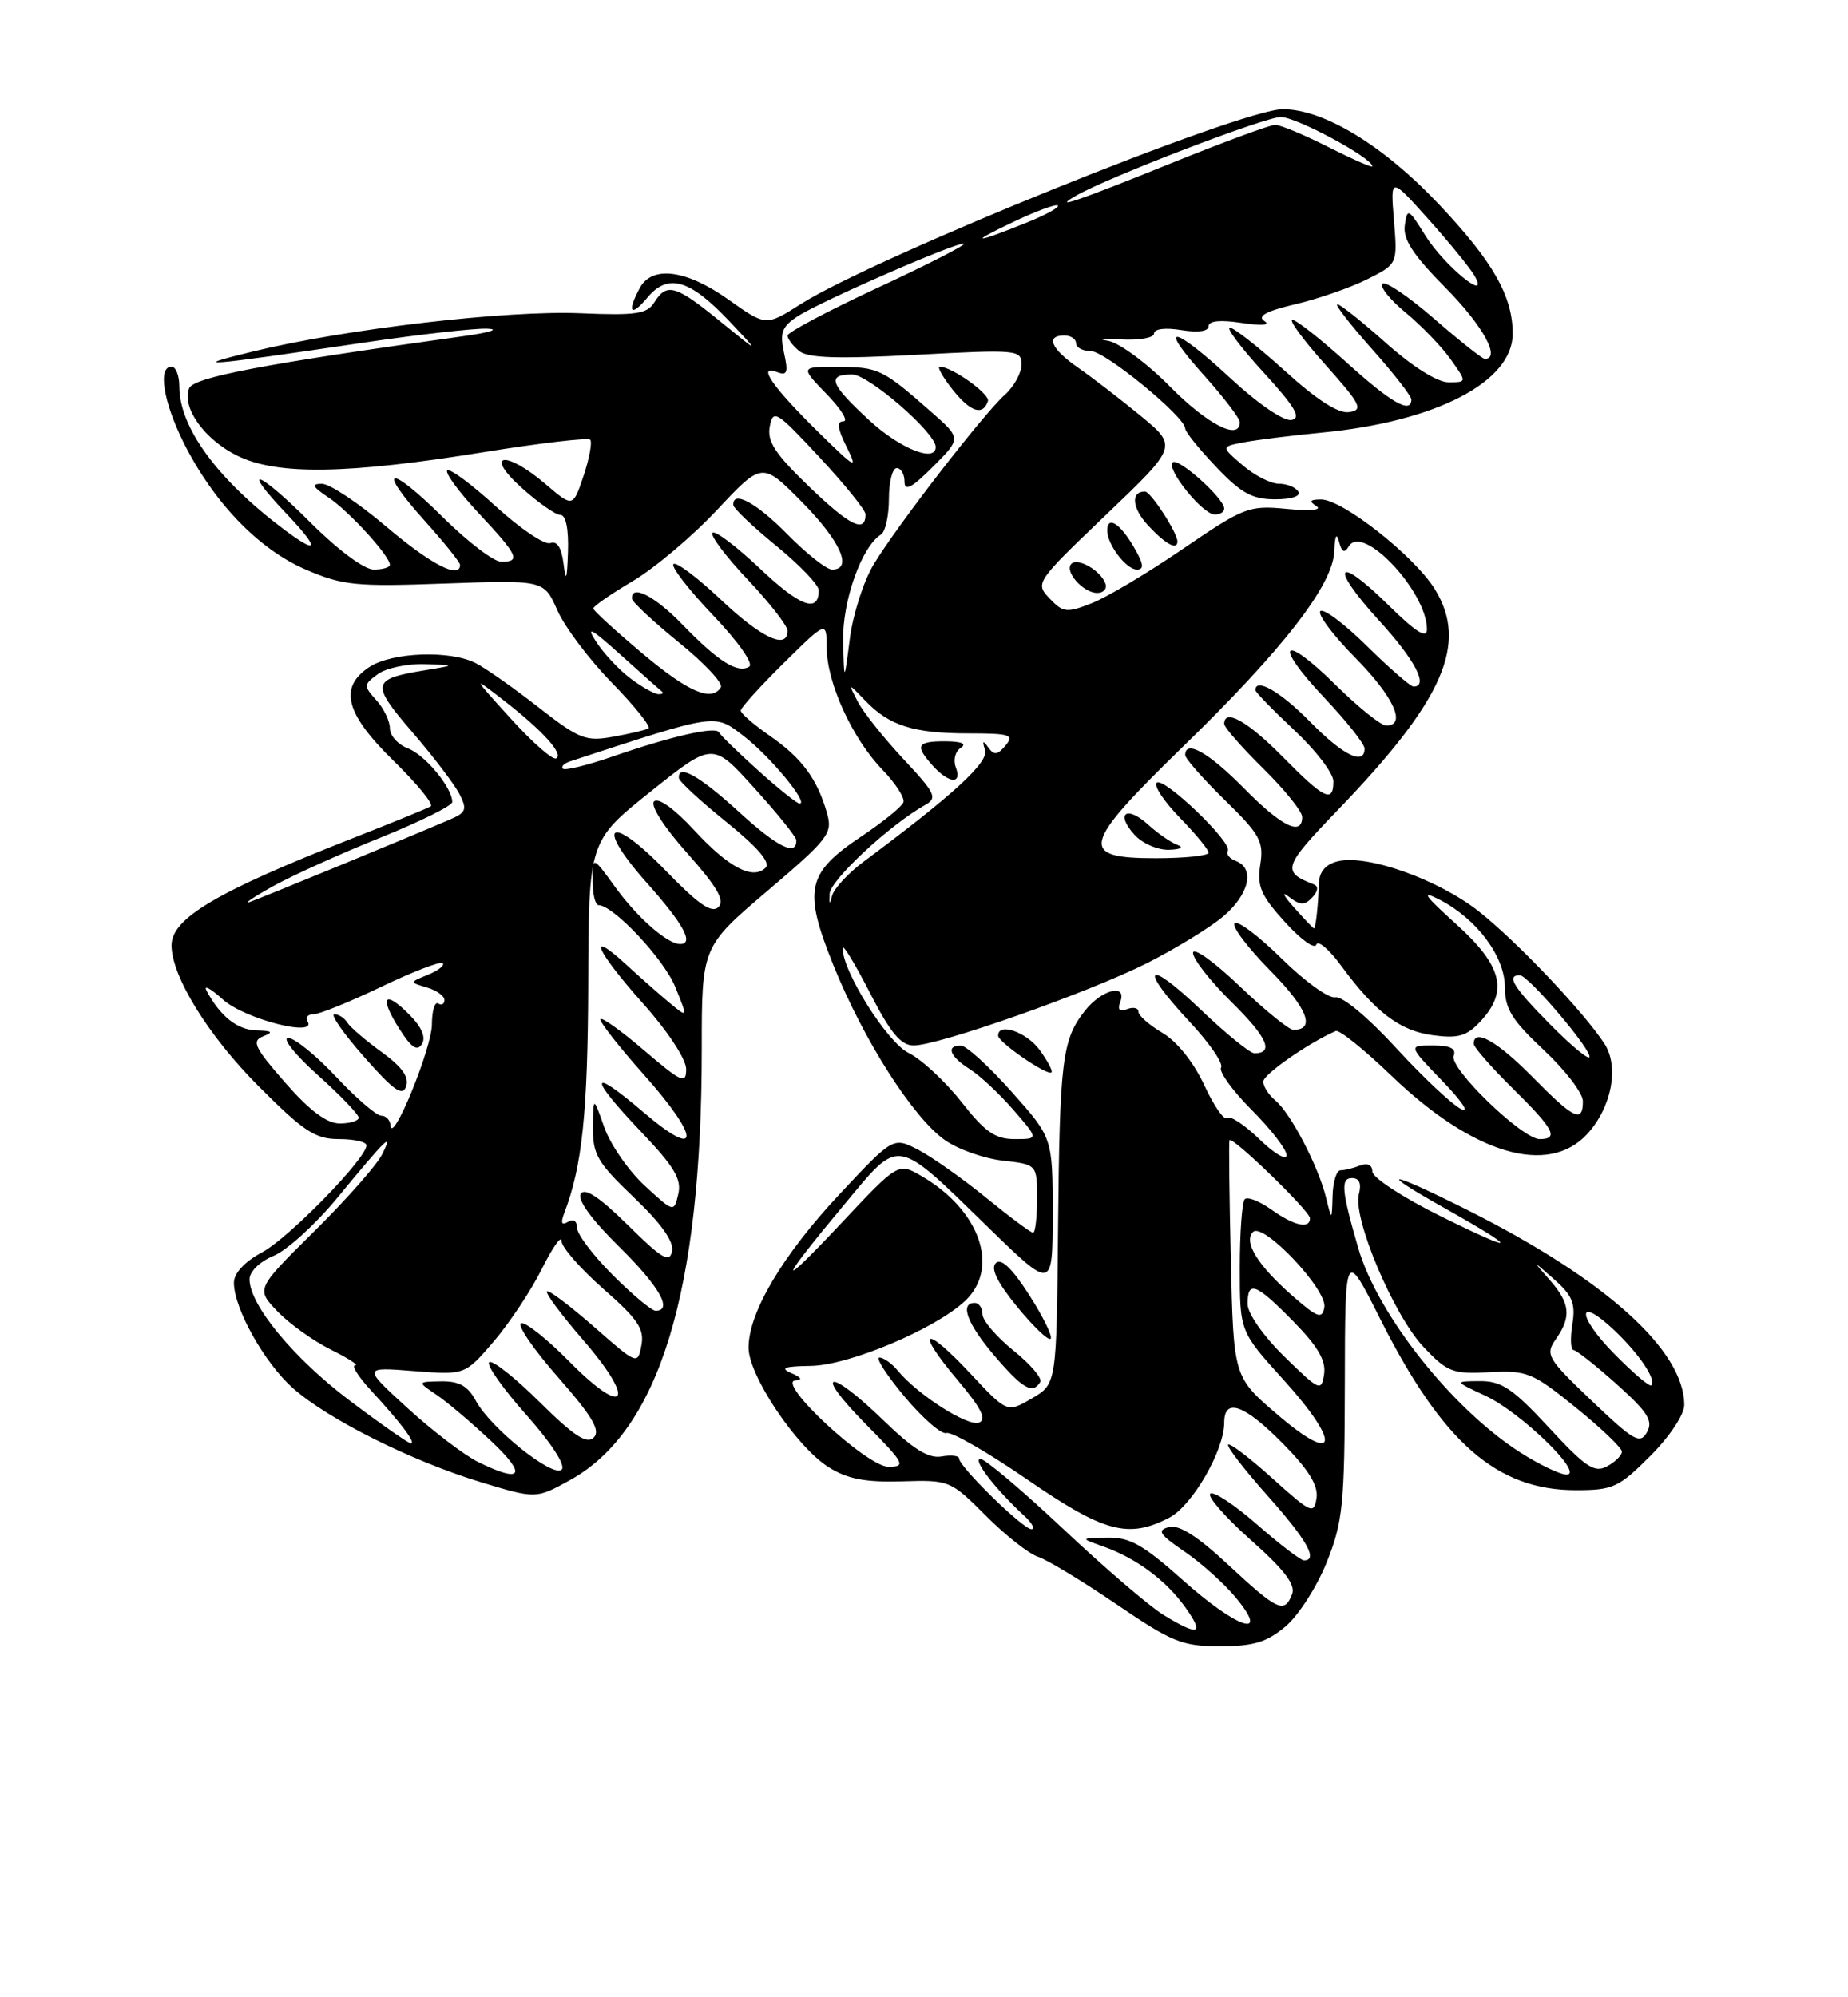 <?xml version="1.0" encoding="UTF-8" standalone="no"?>
<!DOCTYPE svg PUBLIC "-//W3C//DTD SVG 1.1//EN" "http://www.w3.org/Graphics/SVG/1.1/DTD/svg11.dtd" >
<svg xmlns="http://www.w3.org/2000/svg" xmlns:xlink="http://www.w3.org/1999/xlink" version="1.1" viewBox="0 0 237 256">
 <g >
 <path fill="currentColor"
d=" M 164.87 208.46 C 166.53 207.06 168.91 203.35 170.16 200.21 C 172.22 195.06 172.44 192.81 172.47 177.30 C 172.50 160.10 172.50 160.10 177.00 169.04 C 184.99 184.91 191.95 191.00 202.09 191.00 C 206.86 191.00 207.60 190.66 211.63 186.63 C 214.12 184.14 216.00 181.32 216.00 180.08 C 216.00 173.07 205.90 163.98 188.27 155.13 C 178.01 149.98 176.28 149.80 185.20 154.81 C 195.01 160.32 194.79 160.85 184.75 155.88 C 179.94 153.50 176.00 150.93 176.00 150.17 C 176.00 149.32 175.39 149.02 174.42 149.39 C 173.55 149.73 172.42 150.00 171.92 150.00 C 171.41 150.00 170.95 151.46 170.90 153.25 C 170.80 156.50 170.80 156.50 170.06 153.50 C 169.08 149.50 165.53 142.68 163.57 141.06 C 162.71 140.34 162.00 139.25 162.01 138.63 C 162.01 137.71 167.81 133.67 171.31 132.15 C 171.75 131.95 174.99 134.55 178.49 137.92 C 188.91 147.92 198.51 150.78 203.53 145.38 C 206.69 141.96 207.70 136.71 205.75 133.75 C 203.02 129.60 194.55 120.69 189.67 116.83 C 184.45 112.71 175.29 109.46 171.54 110.40 C 169.99 110.79 169.19 111.74 169.14 113.24 C 169.07 115.95 168.73 119.00 168.51 119.00 C 168.42 119.00 167.26 117.78 165.92 116.28 C 164.59 114.78 164.31 114.18 165.29 114.94 C 166.75 116.06 167.31 116.07 168.29 115.03 C 169.04 114.24 169.12 113.60 168.50 113.36 C 164.33 111.73 164.52 111.14 171.59 103.80 C 185.15 89.73 188.33 82.50 184.01 75.51 C 181.38 71.26 172.15 63.99 169.41 64.02 C 167.98 64.03 167.84 64.24 168.83 64.88 C 169.61 65.37 168.03 65.52 165.05 65.23 C 160.15 64.76 159.59 64.98 151.72 70.34 C 147.20 73.43 141.93 76.57 140.00 77.32 C 136.80 78.58 136.34 78.53 134.61 76.71 C 132.73 74.74 132.82 74.61 141.87 65.96 C 151.03 57.21 151.03 57.21 146.27 53.29 C 143.64 51.13 140.04 48.36 138.25 47.12 C 134.78 44.71 134.05 43.00 136.50 43.00 C 137.32 43.00 138.00 43.45 138.00 44.00 C 138.00 44.55 138.85 45.00 139.89 45.00 C 141.72 45.00 152.00 53.43 152.00 54.93 C 152.00 55.34 153.78 57.55 155.96 59.84 C 159.17 63.22 160.60 64.00 163.52 64.00 C 165.66 64.00 166.87 63.60 166.50 63.00 C 166.16 62.45 165.03 62.00 164.00 62.00 C 162.96 62.00 160.87 60.93 159.35 59.62 C 156.59 57.25 156.59 57.25 159.54 56.69 C 161.17 56.38 165.65 55.82 169.50 55.45 C 184.13 54.06 194.00 48.96 194.00 42.78 C 194.00 37.96 191.49 33.55 184.54 26.19 C 177.44 18.66 169.78 14.00 164.52 14.00 C 159.12 14.00 112.18 32.96 102.70 38.97 C 98.23 41.81 98.23 41.81 93.44 38.41 C 88.01 34.55 83.62 33.98 82.04 36.93 C 80.37 40.05 80.90 40.69 83.03 38.14 C 85.66 34.99 88.44 35.78 93.51 41.14 C 97.50 45.37 97.50 45.37 92.36 41.19 C 86.65 36.53 85.51 36.20 83.92 38.75 C 82.99 40.24 81.59 40.45 74.45 40.15 C 64.94 39.75 44.38 42.15 32.50 45.04 C 23.86 47.14 26.06 46.97 46.50 43.94 C 53.65 42.88 60.85 42.06 62.50 42.13 C 64.15 42.19 62.80 42.62 59.50 43.08 C 33.69 46.67 24.80 48.36 24.25 49.79 C 23.30 52.27 26.24 56.36 30.47 58.43 C 35.56 60.92 44.50 60.79 62.07 57.95 C 69.28 56.79 75.40 56.07 75.69 56.36 C 75.97 56.64 75.60 58.71 74.85 60.96 C 73.48 65.05 73.48 65.05 69.99 62.07 C 64.84 57.66 61.96 58.06 66.87 62.50 C 69.00 64.42 71.25 66.00 71.87 66.00 C 72.57 66.00 72.94 67.79 72.84 70.75 C 72.72 74.30 72.58 74.70 72.28 72.30 C 72.02 70.19 71.44 69.28 70.58 69.61 C 69.86 69.88 66.73 67.77 63.60 64.92 C 60.48 62.07 57.68 59.99 57.36 60.30 C 57.05 60.61 58.87 63.08 61.40 65.79 C 66.46 71.20 66.83 72.00 64.28 72.00 C 63.33 72.00 59.97 69.44 56.81 66.31 C 49.84 59.41 48.16 59.74 54.47 66.76 C 56.96 69.53 59.00 72.07 59.00 72.40 C 59.00 74.28 55.24 72.33 49.54 67.50 C 45.98 64.47 42.26 62.00 41.28 62.01 C 39.89 62.01 40.07 62.40 42.12 63.76 C 44.75 65.51 50.00 71.26 50.00 72.39 C 50.00 72.73 49.06 73.00 47.92 73.00 C 46.71 73.00 43.31 70.47 39.80 66.96 C 33.11 60.27 30.59 59.38 36.78 65.89 C 41.06 70.39 40.89 71.22 36.38 67.83 C 27.87 61.43 23.00 54.78 23.00 49.54 C 23.00 48.14 22.55 47.00 22.00 47.00 C 20.22 47.00 20.94 51.48 23.54 56.71 C 27.36 64.36 33.15 70.39 39.19 72.99 C 43.98 75.05 45.59 75.21 57.11 74.79 C 69.76 74.34 69.76 74.34 71.48 78.22 C 72.42 80.36 75.58 84.56 78.51 87.55 C 81.43 90.54 83.52 93.16 83.16 93.37 C 82.80 93.57 80.77 94.05 78.64 94.43 C 75.13 95.07 74.30 94.74 69.14 90.72 C 66.04 88.29 62.41 85.73 61.08 85.03 C 57.84 83.31 50.31 83.57 47.38 85.49 C 43.41 88.09 44.28 91.47 50.49 97.53 C 53.51 100.48 55.65 103.10 55.24 103.35 C 54.83 103.60 50.23 105.48 45.00 107.53 C 27.77 114.30 22.00 117.72 22.00 121.17 C 22.00 125.13 26.74 132.80 33.19 139.25 C 38.97 145.04 40.43 146.00 43.47 146.00 C 45.41 146.00 47.00 146.36 47.00 146.80 C 47.00 148.48 37.07 158.65 33.62 160.51 C 31.36 161.72 30.00 163.19 30.00 164.41 C 30.00 167.72 33.95 174.75 37.62 177.97 C 42.17 181.97 52.81 187.28 61.66 189.97 C 68.74 192.12 68.74 192.12 73.12 189.70 C 84.56 183.39 90.00 165.58 90.00 134.45 C 90.00 121.35 90.00 121.35 98.43 114.18 C 106.32 107.46 106.81 106.82 106.05 104.18 C 104.80 99.82 102.84 97.17 98.75 94.33 C 96.69 92.90 95.00 91.44 95.00 91.08 C 95.00 90.72 97.47 87.99 100.50 85.00 C 106.00 79.57 106.00 79.57 106.02 83.03 C 106.05 87.54 109.31 94.67 113.17 98.66 C 114.85 100.40 116.06 102.28 115.86 102.83 C 115.66 103.39 113.26 105.34 110.52 107.17 C 103.44 111.90 102.98 114.02 106.88 123.71 C 110.75 133.31 117.04 143.18 121.15 146.11 C 122.82 147.30 126.17 148.49 128.59 148.76 C 133.00 149.26 133.00 149.26 133.00 153.63 C 133.00 156.03 132.77 158.00 132.49 158.00 C 132.20 158.00 129.49 155.98 126.47 153.52 C 123.44 151.05 119.52 148.29 117.76 147.37 C 114.55 145.72 114.55 145.72 107.71 153.02 C 100.37 160.86 96.00 168.22 96.00 172.73 C 96.00 176.32 102.18 185.52 106.31 188.08 C 108.72 189.58 111.02 190.01 115.67 189.87 C 121.75 189.68 121.89 189.73 126.43 194.27 C 128.96 196.81 131.98 199.18 133.13 199.54 C 134.28 199.91 138.79 202.64 143.15 205.60 C 150.32 210.48 151.59 211.00 156.46 211.00 C 160.77 211.00 162.45 210.49 164.87 208.46 Z  M 141.77 74.82 C 141.23 73.18 138.24 71.43 137.41 72.26 C 136.45 73.21 138.91 76.00 140.71 76.00 C 141.51 76.00 141.99 75.47 141.77 74.82 Z  M 145.34 70.00 C 143.58 67.02 142.00 66.08 142.00 68.01 C 142.00 69.80 144.44 73.00 145.80 73.00 C 146.78 73.00 146.67 72.25 145.34 70.00 Z  M 151.00 69.40 C 151.00 68.28 147.57 63.00 146.84 63.00 C 144.98 63.00 145.17 65.11 147.23 67.34 C 149.46 69.74 151.00 70.59 151.00 69.40 Z  M 157.00 65.19 C 157.00 63.88 151.08 58.58 150.39 59.27 C 149.55 60.12 154.17 65.87 155.75 65.94 C 156.44 65.98 157.00 65.63 157.00 65.19 Z  M 149.23 207.00 C 147.42 205.90 141.65 200.95 136.39 196.00 C 131.13 191.05 126.34 187.00 125.74 187.00 C 124.67 187.00 127.62 190.83 131.32 194.25 C 132.37 195.21 132.79 196.00 132.27 196.00 C 131.20 196.00 123.00 187.98 123.00 186.94 C 123.00 186.58 121.99 186.46 120.75 186.68 C 119.10 186.98 117.11 185.75 113.29 182.04 C 106.22 175.20 104.19 175.60 111.00 182.50 C 116.02 187.58 116.24 188.00 113.93 188.00 C 111.16 188.00 99.40 177.06 102.03 176.93 C 102.97 176.88 102.77 176.55 101.50 176.00 C 99.97 175.34 100.57 175.12 104.00 175.07 C 108.89 174.99 119.90 170.36 123.75 166.76 C 128.27 162.53 125.70 155.12 118.20 150.75 C 115.20 149.00 115.20 149.00 107.92 156.75 C 99.52 165.69 99.70 164.67 108.34 154.31 C 115.48 145.75 114.72 145.62 126.75 157.33 C 135.00 165.35 135.00 165.35 135.00 155.60 C 135.00 145.84 135.00 145.84 129.75 139.95 C 126.86 136.70 123.94 134.04 123.25 134.02 C 121.27 133.99 121.79 135.41 124.35 137.02 C 125.65 137.83 128.17 140.19 129.96 142.25 C 133.21 146.00 133.21 146.00 130.12 146.00 C 127.62 146.00 126.31 145.08 123.27 141.20 C 121.19 138.56 118.15 135.75 116.51 134.95 C 113.78 133.62 107.97 124.38 108.07 121.50 C 108.08 120.95 109.66 123.54 111.56 127.25 C 114.21 132.41 115.53 134.00 117.18 134.00 C 120.39 134.00 139.57 127.24 147.10 123.45 C 150.72 121.62 155.11 118.94 156.85 117.48 C 160.20 114.66 160.98 111.31 158.51 110.36 C 157.68 110.05 157.21 109.46 157.46 109.06 C 158.11 108.02 149.19 99.48 148.34 100.33 C 147.95 100.72 149.29 102.73 151.31 104.81 C 153.34 106.89 155.00 108.90 155.00 109.29 C 155.00 109.68 151.95 110.00 148.21 110.00 C 138.29 110.00 138.68 108.38 151.66 95.75 C 164.60 83.17 170.96 74.97 171.12 70.65 C 171.19 68.68 171.41 68.21 171.72 69.40 C 172.08 70.80 172.41 70.96 173.00 70.00 C 174.79 67.10 183.00 75.85 183.00 80.66 C 183.00 81.92 181.59 81.03 178.02 77.52 C 171.33 70.93 170.43 72.50 176.87 79.55 C 181.48 84.59 183.26 88.00 181.28 88.00 C 180.89 88.00 178.20 85.66 175.31 82.81 C 172.41 79.95 169.73 77.94 169.33 78.33 C 168.94 78.73 170.95 81.41 173.81 84.31 C 178.74 89.30 180.43 93.00 177.78 93.00 C 177.11 93.00 174.20 90.66 171.31 87.81 C 164.42 81.01 163.18 82.38 169.84 89.43 C 172.68 92.43 175.00 95.36 175.00 95.94 C 175.00 98.18 172.24 96.82 168.00 92.50 C 164.24 88.67 161.00 86.80 161.00 88.46 C 161.00 88.71 163.25 91.02 166.00 93.60 C 168.75 96.17 171.00 99.11 171.00 100.14 C 171.00 102.99 169.85 102.43 164.50 97.00 C 160.01 92.45 157.00 90.75 157.00 92.79 C 157.00 93.22 159.25 95.79 162.00 98.50 C 164.75 101.21 167.00 104.00 167.00 104.71 C 167.00 107.24 164.35 105.93 159.50 101.00 C 155.01 96.45 152.00 94.75 152.00 96.79 C 152.00 97.22 154.28 99.81 157.07 102.54 C 161.60 106.96 162.09 107.86 161.63 110.81 C 161.19 113.59 161.69 114.76 164.77 118.16 C 166.78 120.39 168.60 121.71 168.81 121.08 C 169.01 120.46 170.43 121.65 171.96 123.73 C 176.37 129.73 179.52 132.13 183.76 132.69 C 187.00 133.13 188.10 132.81 189.86 130.92 C 193.48 127.04 192.67 123.79 186.75 118.45 C 182.63 114.73 182.17 114.06 184.63 115.32 C 189.39 117.77 193.00 122.60 193.00 126.54 C 193.00 129.31 193.91 130.77 198.00 134.60 C 200.75 137.17 203.00 140.11 203.00 141.14 C 203.00 143.99 201.85 143.43 196.50 138.00 C 192.01 133.45 189.00 131.75 189.00 133.79 C 189.00 134.22 191.25 136.79 194.00 139.50 C 199.28 144.70 199.97 146.00 197.46 146.00 C 195.22 146.00 185.82 136.90 186.43 135.33 C 186.79 134.40 185.99 134.00 183.76 134.00 C 180.58 134.00 180.58 134.00 185.04 138.62 C 187.51 141.18 188.55 142.75 187.36 142.14 C 186.18 141.54 182.42 138.00 179.00 134.27 C 175.45 130.40 172.13 127.64 171.25 127.83 C 170.41 128.01 167.32 125.78 164.38 122.88 C 161.45 119.99 158.73 117.94 158.33 118.33 C 157.94 118.73 160.01 121.47 162.93 124.43 C 167.69 129.25 168.76 132.00 165.87 132.00 C 165.31 132.00 162.18 129.46 158.93 126.35 C 155.67 123.24 153.00 121.34 153.00 122.14 C 153.00 122.93 155.23 125.77 157.96 128.46 C 162.52 132.95 163.43 135.00 160.87 135.00 C 160.31 135.00 157.18 132.46 153.93 129.35 C 146.94 122.69 145.96 123.90 152.59 130.99 C 155.11 133.69 156.92 136.32 156.60 136.83 C 156.29 137.34 158.05 139.78 160.51 142.25 C 162.98 144.72 165.00 147.33 165.00 148.06 C 165.00 148.79 163.43 147.87 161.51 146.01 C 159.60 144.16 157.73 142.93 157.37 143.30 C 157.00 143.66 155.69 141.77 154.45 139.10 C 153.10 136.18 150.96 133.50 149.10 132.40 C 147.39 131.39 146.00 130.17 146.00 129.68 C 146.00 129.19 145.35 129.04 144.55 129.34 C 143.58 129.71 143.29 129.42 143.66 128.45 C 144.60 126.00 141.30 126.80 139.14 129.55 C 136.21 133.27 135.90 135.81 135.69 157.61 C 135.50 177.39 135.50 177.39 132.33 179.24 C 129.16 181.09 129.16 181.09 124.43 176.03 C 118.48 169.67 117.27 170.32 122.82 176.90 C 125.86 180.51 126.58 181.95 125.55 182.34 C 124.13 182.89 117.66 178.75 115.13 175.67 C 114.37 174.75 113.32 174.00 112.78 174.00 C 112.25 174.00 113.71 176.27 116.03 179.04 C 118.36 181.81 120.76 183.90 121.38 183.68 C 121.99 183.45 126.66 186.14 131.75 189.64 C 141.61 196.42 144.69 197.25 149.95 194.53 C 152.90 193.00 157.00 185.92 157.00 182.35 C 157.00 179.09 159.58 180.01 164.54 185.04 C 167.84 188.39 169.08 190.40 168.84 192.01 C 168.52 194.13 168.15 193.96 163.21 189.51 C 160.30 186.89 157.74 184.93 157.51 185.16 C 157.28 185.39 159.55 188.33 162.55 191.70 C 167.62 197.39 169.09 200.00 167.23 200.00 C 166.81 200.00 164.09 197.92 161.19 195.38 C 158.28 192.84 155.59 191.07 155.21 191.46 C 154.83 191.84 157.18 194.51 160.43 197.40 C 164.70 201.19 166.17 203.12 165.71 204.32 C 164.73 206.86 163.86 206.46 157.58 200.62 C 153.60 196.91 151.22 195.39 149.92 195.73 C 148.34 196.14 148.66 196.65 151.90 198.86 C 154.03 200.31 156.99 202.96 158.47 204.75 C 163.00 210.19 158.68 208.77 151.66 202.50 C 146.59 197.98 144.88 197.02 142.00 197.08 C 138.50 197.16 138.50 197.16 141.50 198.22 C 145.71 199.71 149.56 202.57 152.03 206.04 C 154.49 209.50 153.75 209.76 149.23 207.00 Z  M 133.41 177.14 C 133.70 176.67 132.15 174.85 129.97 173.10 C 127.79 171.34 126.00 169.25 126.00 168.45 C 126.00 167.65 125.55 167.00 125.00 167.00 C 123.03 167.00 124.06 169.71 127.58 173.82 C 131.17 178.02 132.43 178.73 133.41 177.14 Z  M 131.99 165.98 C 129.78 162.53 128.39 161.21 127.70 161.90 C 127.02 162.58 127.91 164.40 130.46 167.51 C 132.53 170.04 134.46 171.88 134.74 171.59 C 135.02 171.31 133.79 168.78 131.99 165.98 Z  M 133.35 134.60 C 131.65 132.27 127.98 131.00 128.01 132.75 C 128.03 133.60 134.31 137.92 134.85 137.45 C 135.04 137.28 134.36 136.00 133.35 134.60 Z  M 151.00 108.29 C 150.18 107.99 148.49 106.83 147.25 105.70 C 144.47 103.17 143.01 104.25 145.49 106.99 C 146.49 108.10 148.48 108.96 149.90 108.92 C 151.43 108.87 151.88 108.62 151.00 108.29 Z  M 61.30 187.38 C 59.54 186.51 55.49 183.42 52.30 180.51 C 46.50 175.21 46.50 175.21 53.07 175.73 C 59.63 176.24 59.63 176.24 63.32 171.94 C 65.34 169.57 68.13 165.38 69.50 162.62 C 70.88 159.86 72.01 158.26 72.01 159.05 C 72.02 159.85 74.44 162.61 77.38 165.20 C 81.80 169.07 82.66 170.34 82.26 172.43 C 81.78 174.95 81.73 174.93 76.16 170.04 C 73.07 167.34 70.37 165.30 70.14 165.52 C 69.92 165.75 72.02 168.56 74.80 171.77 C 81.66 179.68 80.27 181.86 73.03 174.53 C 70.08 171.54 67.28 169.33 66.81 169.62 C 66.34 169.91 68.51 173.06 71.64 176.61 C 75.97 181.55 77.04 183.36 76.15 184.25 C 75.26 185.14 73.60 184.06 69.18 179.68 C 66.00 176.53 63.09 174.24 62.73 174.60 C 62.37 174.96 64.52 178.01 67.51 181.36 C 70.71 184.96 72.57 187.83 72.04 188.36 C 70.93 189.47 62.90 183.04 61.02 179.53 C 60.00 177.64 58.88 177.01 56.58 177.05 C 53.50 177.10 53.50 177.10 56.00 178.79 C 57.38 179.72 60.52 182.39 63.00 184.72 C 67.66 189.11 66.98 190.18 61.30 187.38 Z  M 194.95 186.15 C 186.25 180.59 176.69 168.53 174.20 160.00 C 172.05 152.61 171.90 151.00 173.39 151.00 C 174.33 151.00 174.63 151.69 174.27 153.06 C 173.47 156.14 178.73 168.57 182.54 172.62 C 185.63 175.88 186.28 176.13 191.02 175.88 C 195.84 175.63 196.53 175.91 202.08 180.40 C 205.34 183.04 208.00 185.58 208.00 186.06 C 208.00 186.54 207.14 187.39 206.09 187.95 C 204.48 188.82 203.35 188.06 198.65 182.98 C 194.01 177.98 192.57 177.00 189.80 177.02 C 186.50 177.04 186.50 177.04 190.50 178.90 C 195.06 181.02 203.27 189.00 200.90 189.00 C 200.07 189.00 197.39 187.72 194.95 186.15 Z  M 163.85 181.33 C 158.20 176.50 158.20 176.50 157.85 161.50 C 157.66 153.25 157.58 146.34 157.68 146.15 C 158.00 145.55 168.00 155.23 168.00 156.14 C 168.00 157.57 165.97 157.12 163.04 155.03 C 161.52 153.95 159.99 153.35 159.64 153.70 C 159.29 154.05 159.00 158.01 159.00 162.50 C 159.00 170.66 159.00 170.66 164.58 176.82 C 172.04 185.06 171.57 187.94 163.85 181.33 Z  M 44.89 179.55 C 37.68 174.12 32.00 167.26 32.00 163.97 C 32.00 162.98 33.32 161.69 35.10 160.96 C 36.80 160.25 40.45 156.94 43.21 153.59 C 49.60 145.83 50.54 144.92 48.98 148.00 C 48.28 149.38 44.36 153.81 40.27 157.85 C 32.83 165.21 32.83 165.21 35.58 168.08 C 37.09 169.66 40.17 171.86 42.42 172.98 C 44.66 174.09 46.07 175.00 45.55 175.00 C 45.03 175.00 45.96 176.46 47.61 178.25 C 51.45 182.41 53.39 185.00 52.69 185.00 C 52.38 185.00 48.87 182.55 44.89 179.55 Z  M 204.14 179.55 C 198.42 174.09 198.15 173.63 199.53 171.65 C 201.55 168.77 201.38 167.06 198.75 164.06 C 196.50 161.50 196.50 161.50 199.34 164.00 C 201.67 166.06 202.08 167.08 201.65 169.75 C 201.36 171.54 201.43 173.02 201.81 173.04 C 202.19 173.07 204.69 175.05 207.36 177.44 C 211.34 181.01 212.03 182.12 211.22 183.57 C 210.33 185.15 209.54 184.70 204.14 179.55 Z  M 164.72 173.88 C 162.01 171.23 160.00 168.35 160.00 167.13 C 160.00 164.06 161.05 164.46 165.88 169.38 C 169.01 172.57 170.07 174.39 169.81 176.13 C 169.46 178.39 169.23 178.29 164.72 173.88 Z  M 207.00 173.50 C 202.14 168.55 202.23 165.94 207.10 170.57 C 210.27 173.59 212.46 176.87 211.77 177.56 C 211.55 177.78 209.41 175.95 207.00 173.50 Z  M 165.71 166.05 C 161.28 162.16 159.44 159.16 160.70 157.90 C 162.00 156.60 170.27 165.35 169.84 167.57 C 169.55 169.12 168.97 168.91 165.71 166.05 Z  M 78.58 163.42 C 76.06 160.90 74.00 158.18 74.00 157.36 C 74.00 156.49 73.52 156.18 72.83 156.61 C 72.02 157.10 71.88 156.76 72.36 155.49 C 74.66 149.51 75.38 142.62 75.44 126.15 C 75.50 107.80 75.50 107.80 83.45 101.45 C 91.40 95.10 91.40 95.10 96.74 101.01 C 99.69 104.26 102.11 107.26 102.12 107.68 C 102.20 109.82 99.71 108.59 94.74 104.04 C 89.67 99.41 86.89 97.86 87.07 99.75 C 87.11 100.16 89.85 102.69 93.16 105.36 C 97.14 108.57 98.85 110.55 98.19 111.21 C 96.56 112.84 93.43 111.19 88.99 106.37 C 86.52 103.69 84.42 102.18 83.89 102.71 C 83.37 103.23 85.12 105.98 88.14 109.36 C 91.97 113.67 92.99 115.41 92.14 116.26 C 91.29 117.11 89.58 115.93 85.39 111.61 C 78.18 104.16 76.15 105.53 83.00 113.21 C 87.68 118.46 89.05 121.00 87.22 121.00 C 85.60 121.00 81.75 117.63 78.93 113.74 C 76.00 109.70 76.00 109.70 76.00 112.85 C 76.00 114.58 76.34 116.01 76.75 116.01 C 78.69 116.05 85.15 122.93 86.60 126.50 C 88.23 130.50 88.23 130.50 85.86 128.53 C 84.56 127.45 82.04 125.22 80.25 123.58 C 75.13 118.90 76.46 121.89 82.50 128.66 C 85.65 132.19 88.00 135.77 88.00 137.03 C 88.00 139.01 87.43 138.75 82.50 134.54 C 79.47 131.96 77.00 130.22 77.00 130.67 C 77.01 131.13 79.48 134.27 82.50 137.66 C 89.89 145.94 89.89 148.86 82.50 142.54 C 75.53 136.59 75.41 137.93 82.28 145.13 C 86.47 149.53 87.44 151.15 86.99 153.04 C 86.43 155.42 86.43 155.42 82.67 151.96 C 80.61 150.06 78.28 146.70 77.50 144.50 C 76.09 140.50 76.09 140.50 76.04 144.46 C 76.01 147.97 76.61 149.01 81.28 153.46 C 84.80 156.82 86.44 159.12 86.19 160.37 C 85.87 161.92 84.89 161.34 80.52 157.02 C 76.91 153.46 75.00 152.19 74.49 153.01 C 74.02 153.77 75.85 156.30 79.37 159.76 C 84.56 164.87 86.35 168.00 84.08 168.00 C 83.57 168.00 81.10 165.94 78.58 163.42 Z  M 50.08 144.25 C 50.04 143.56 49.50 143.00 48.89 143.00 C 48.28 143.00 45.67 140.75 43.09 138.00 C 40.51 135.25 37.75 133.02 36.95 133.04 C 36.15 133.07 37.86 135.20 40.75 137.79 C 43.64 140.38 46.00 142.84 46.00 143.25 C 46.00 143.66 44.91 144.00 43.58 144.00 C 41.91 144.00 39.74 142.38 36.57 138.76 C 32.63 134.26 32.24 133.43 33.75 132.83 C 35.11 132.30 34.92 132.12 32.90 132.07 C 30.43 132.00 28.27 130.29 26.50 127.00 C 26.05 126.17 27.00 126.68 28.60 128.12 C 31.35 130.61 40.75 133.02 39.44 130.90 C 39.13 130.41 39.48 130.00 40.22 130.00 C 40.95 130.00 44.87 128.41 48.92 126.47 C 52.97 124.53 56.51 123.17 56.78 123.45 C 57.06 123.73 56.21 124.39 54.90 124.93 C 52.50 125.90 52.50 125.90 54.75 126.57 C 55.99 126.93 57.00 127.66 57.00 128.18 C 57.00 128.69 56.64 128.90 56.20 128.62 C 55.76 128.35 55.40 129.56 55.39 131.31 C 55.38 134.36 50.26 146.85 50.08 144.25 Z  M 48.94 134.84 C 46.88 133.35 44.90 131.65 44.54 131.07 C 44.18 130.48 43.43 130.00 42.88 130.00 C 42.33 130.00 44.04 132.46 46.69 135.46 C 50.50 139.79 51.62 140.57 52.09 139.24 C 52.50 138.06 51.55 136.73 48.94 134.84 Z  M 52.50 130.05 C 49.27 126.81 48.60 127.74 51.20 131.85 C 52.75 134.29 53.51 134.80 54.11 133.82 C 54.65 132.96 54.08 131.64 52.50 130.05 Z  M 198.69 131.19 C 194.05 126.48 193.15 125.00 194.91 125.00 C 196.03 125.00 204.42 134.91 203.82 135.52 C 203.58 135.76 201.27 133.81 198.69 131.19 Z  M 106.40 114.55 C 106.49 112.80 114.12 105.71 118.64 103.18 C 120.26 102.28 119.98 101.69 115.85 97.28 C 113.33 94.58 110.70 91.28 110.01 89.94 C 108.75 87.50 108.75 87.50 110.97 89.81 C 114.05 93.02 117.15 94.00 124.19 94.00 C 129.54 94.00 130.10 94.18 128.96 95.55 C 127.93 96.79 127.49 96.84 126.74 95.80 C 126.05 94.83 125.94 94.92 126.33 96.14 C 126.82 97.69 122.34 101.82 110.81 110.40 C 108.78 111.91 106.94 113.90 106.71 114.82 C 106.42 116.03 106.33 115.96 106.40 114.55 Z  M 122.57 98.33 C 122.22 97.41 122.51 96.29 123.22 95.85 C 124.03 95.33 123.31 95.03 121.25 95.02 C 117.57 95.00 117.29 95.56 119.65 98.17 C 121.72 100.46 123.43 100.55 122.57 98.33 Z  M 35.00 113.60 C 37.48 112.22 43.66 109.42 48.75 107.38 C 53.84 105.33 58.00 103.27 58.00 102.80 C 58.00 100.96 54.54 96.78 52.33 95.93 C 51.05 95.45 50.00 94.29 50.00 93.35 C 50.00 92.42 49.22 90.79 48.26 89.74 C 46.61 87.91 46.62 87.75 48.45 86.41 C 49.51 85.63 52.21 85.06 54.44 85.13 C 58.50 85.25 58.50 85.25 54.50 85.91 C 47.63 87.04 47.51 87.59 52.86 93.82 C 55.55 96.94 58.27 100.51 58.91 101.75 C 59.93 103.72 59.78 104.14 57.79 105.00 C 52.53 107.27 33.38 115.16 32.00 115.62 C 31.18 115.89 32.52 114.98 35.00 113.60 Z  M 97.23 98.75 C 94.63 96.41 92.37 94.21 92.21 93.87 C 91.83 93.06 86.14 94.35 78.59 96.96 C 75.33 98.09 72.46 98.79 72.19 98.53 C 71.93 98.26 72.34 97.84 73.11 97.59 C 92.10 91.37 91.59 91.45 95.35 94.32 C 98.71 96.88 103.78 103.00 102.55 103.00 C 102.22 103.00 99.83 101.09 97.23 98.75 Z  M 65.50 92.10 C 60.56 86.66 60.55 86.63 64.50 89.69 C 69.58 93.62 72.36 96.69 71.32 97.21 C 70.87 97.44 68.25 95.14 65.50 92.10 Z  M 80.87 86.97 C 79.42 85.89 77.43 83.76 76.45 82.25 C 75.09 80.14 75.82 80.53 79.58 83.92 C 82.29 86.35 84.69 88.49 84.92 88.67 C 85.15 88.85 84.92 88.99 84.42 88.97 C 83.91 88.95 82.31 88.05 80.87 86.97 Z  M 82.32 83.70 C 78.92 80.84 76.12 78.28 76.09 78.00 C 76.06 77.72 78.33 76.15 81.12 74.50 C 83.92 72.85 88.81 68.73 91.98 65.34 C 97.75 59.19 97.75 59.19 102.88 64.38 C 107.80 69.37 109.42 73.00 106.71 73.00 C 106.00 73.00 103.43 70.97 101.00 68.50 C 97.01 64.44 93.92 62.77 94.05 64.75 C 94.08 65.16 96.55 67.51 99.55 69.96 C 102.55 72.41 105.00 74.97 105.00 75.65 C 105.00 78.62 102.62 77.76 97.49 72.90 C 94.46 70.04 91.71 67.96 91.38 68.29 C 91.05 68.62 93.08 71.32 95.89 74.29 C 98.70 77.26 101.00 80.21 101.00 80.85 C 101.00 83.34 97.63 81.76 92.43 76.84 C 89.43 74.01 86.70 71.96 86.37 72.30 C 86.04 72.63 88.32 75.58 91.44 78.85 C 94.69 82.26 96.68 85.08 96.08 85.45 C 94.61 86.36 92.11 84.79 87.55 80.08 C 83.97 76.38 80.91 74.82 81.06 76.75 C 81.09 77.16 83.79 79.68 87.06 82.34 C 90.34 84.99 92.76 87.58 92.45 88.09 C 91.26 90.00 88.29 88.72 82.32 83.70 Z  M 108.13 82.21 C 108.00 77.09 110.50 70.04 112.99 68.51 C 113.54 68.16 114.00 66.11 114.00 63.94 C 114.00 61.77 114.45 60.00 115.00 60.00 C 115.55 60.00 116.00 60.78 116.00 61.73 C 116.00 63.03 116.92 62.55 119.64 59.83 C 123.28 56.19 123.28 56.19 119.48 52.84 C 113.19 47.31 112.69 47.06 107.55 47.03 C 102.61 47.00 102.61 47.00 106.00 50.50 C 107.87 52.42 108.84 54.00 108.17 54.00 C 107.29 54.00 107.39 54.90 108.56 57.25 C 110.04 60.25 109.78 60.12 105.07 55.50 C 99.13 49.67 97.05 46.70 99.59 47.67 C 100.96 48.20 101.12 47.81 100.55 45.22 C 99.99 42.66 100.28 41.87 102.25 40.57 C 105.22 38.62 123.14 30.81 123.60 31.26 C 123.78 31.45 118.77 34.00 112.46 36.93 C 106.16 39.86 101.00 42.60 101.00 43.01 C 101.00 43.42 101.66 44.31 102.48 44.98 C 103.58 45.90 107.36 46.02 117.48 45.48 C 130.50 44.79 131.00 44.83 131.00 46.72 C 131.00 47.81 130.04 49.55 128.87 50.60 C 126.11 53.07 115.02 67.40 112.04 72.35 C 110.76 74.47 109.39 78.74 108.99 81.85 C 108.26 87.50 108.26 87.50 108.13 82.21 Z  M 126.70 51.41 C 126.99 50.52 122.06 47.00 120.52 47.00 C 120.15 47.00 120.89 48.32 122.17 49.94 C 124.45 52.82 126.05 53.34 126.70 51.41 Z  M 103.86 62.46 C 99.41 58.19 98.36 56.59 98.72 54.67 C 99.15 52.41 99.57 52.67 105.09 58.60 C 108.34 62.09 111.00 65.38 111.00 65.92 C 111.00 68.38 109.02 67.42 103.86 62.46 Z  M 111.48 53.87 C 106.43 49.22 105.98 48.00 109.29 48.00 C 111.38 48.00 120.00 55.47 120.00 57.29 C 120.00 59.34 115.41 57.50 111.48 53.87 Z  M 150.05 49.55 C 147.08 46.54 143.51 43.91 142.08 43.68 C 140.66 43.45 141.41 43.37 143.75 43.51 C 146.10 43.64 148.00 43.30 148.00 42.75 C 148.00 42.15 149.44 41.97 151.50 42.31 C 153.66 42.66 155.00 42.47 155.00 41.81 C 155.00 41.12 156.51 40.97 159.25 41.39 C 161.86 41.78 162.98 41.68 162.14 41.14 C 161.19 40.52 162.40 39.87 166.14 38.99 C 169.09 38.30 173.24 36.85 175.37 35.78 C 179.23 33.84 179.23 33.84 178.77 28.24 C 178.31 22.65 178.31 22.65 183.17 28.07 C 185.85 31.06 188.51 34.32 189.09 35.32 C 191.20 38.96 185.19 34.05 182.77 30.15 C 180.63 26.70 180.48 26.63 180.16 28.88 C 179.91 30.67 181.21 32.67 185.41 36.91 C 190.16 41.71 192.53 46.00 190.42 46.00 C 190.10 46.00 187.17 43.68 183.91 40.84 C 180.65 38.01 177.67 35.99 177.30 36.37 C 176.92 36.75 178.26 38.41 180.27 40.07 C 182.28 41.73 184.87 44.41 186.03 46.04 C 188.14 49.00 188.14 49.00 185.77 49.00 C 184.34 49.00 181.17 47.01 177.79 44.00 C 174.70 41.25 171.88 39.00 171.51 39.00 C 171.14 39.00 173.13 41.56 175.92 44.70 C 178.71 47.83 181.00 50.76 181.00 51.20 C 181.00 53.11 178.41 51.63 172.74 46.50 C 169.39 43.48 166.25 41.00 165.75 41.00 C 165.25 41.00 167.15 43.59 169.98 46.75 C 174.52 51.83 174.87 52.54 173.04 52.82 C 171.66 53.04 168.93 51.30 164.82 47.57 C 161.43 44.51 158.24 42.00 157.73 42.00 C 157.22 42.00 159.16 44.59 162.06 47.75 C 166.11 52.18 166.93 53.58 165.63 53.83 C 164.66 54.02 161.38 51.79 157.91 48.58 C 150.37 41.60 148.30 41.32 154.41 48.11 C 156.93 50.92 159.00 53.62 159.00 54.11 C 159.00 56.53 154.87 54.43 150.05 49.55 Z  M 129.88 28.48 C 132.84 27.07 135.44 26.11 135.67 26.34 C 135.90 26.56 134.15 27.53 131.79 28.48 C 124.95 31.25 124.04 31.25 129.88 28.48 Z  M 138.00 25.08 C 142.09 22.72 162.21 15.00 164.26 15.00 C 166.26 15.00 176.00 20.25 176.00 21.32 C 176.00 21.53 173.46 20.41 170.36 18.85 C 167.26 17.28 164.19 16.00 163.54 16.00 C 162.89 16.00 156.80 18.25 150.00 21.00 C 138.16 25.79 134.75 26.94 138.00 25.08 Z "/>
</g>
</svg>